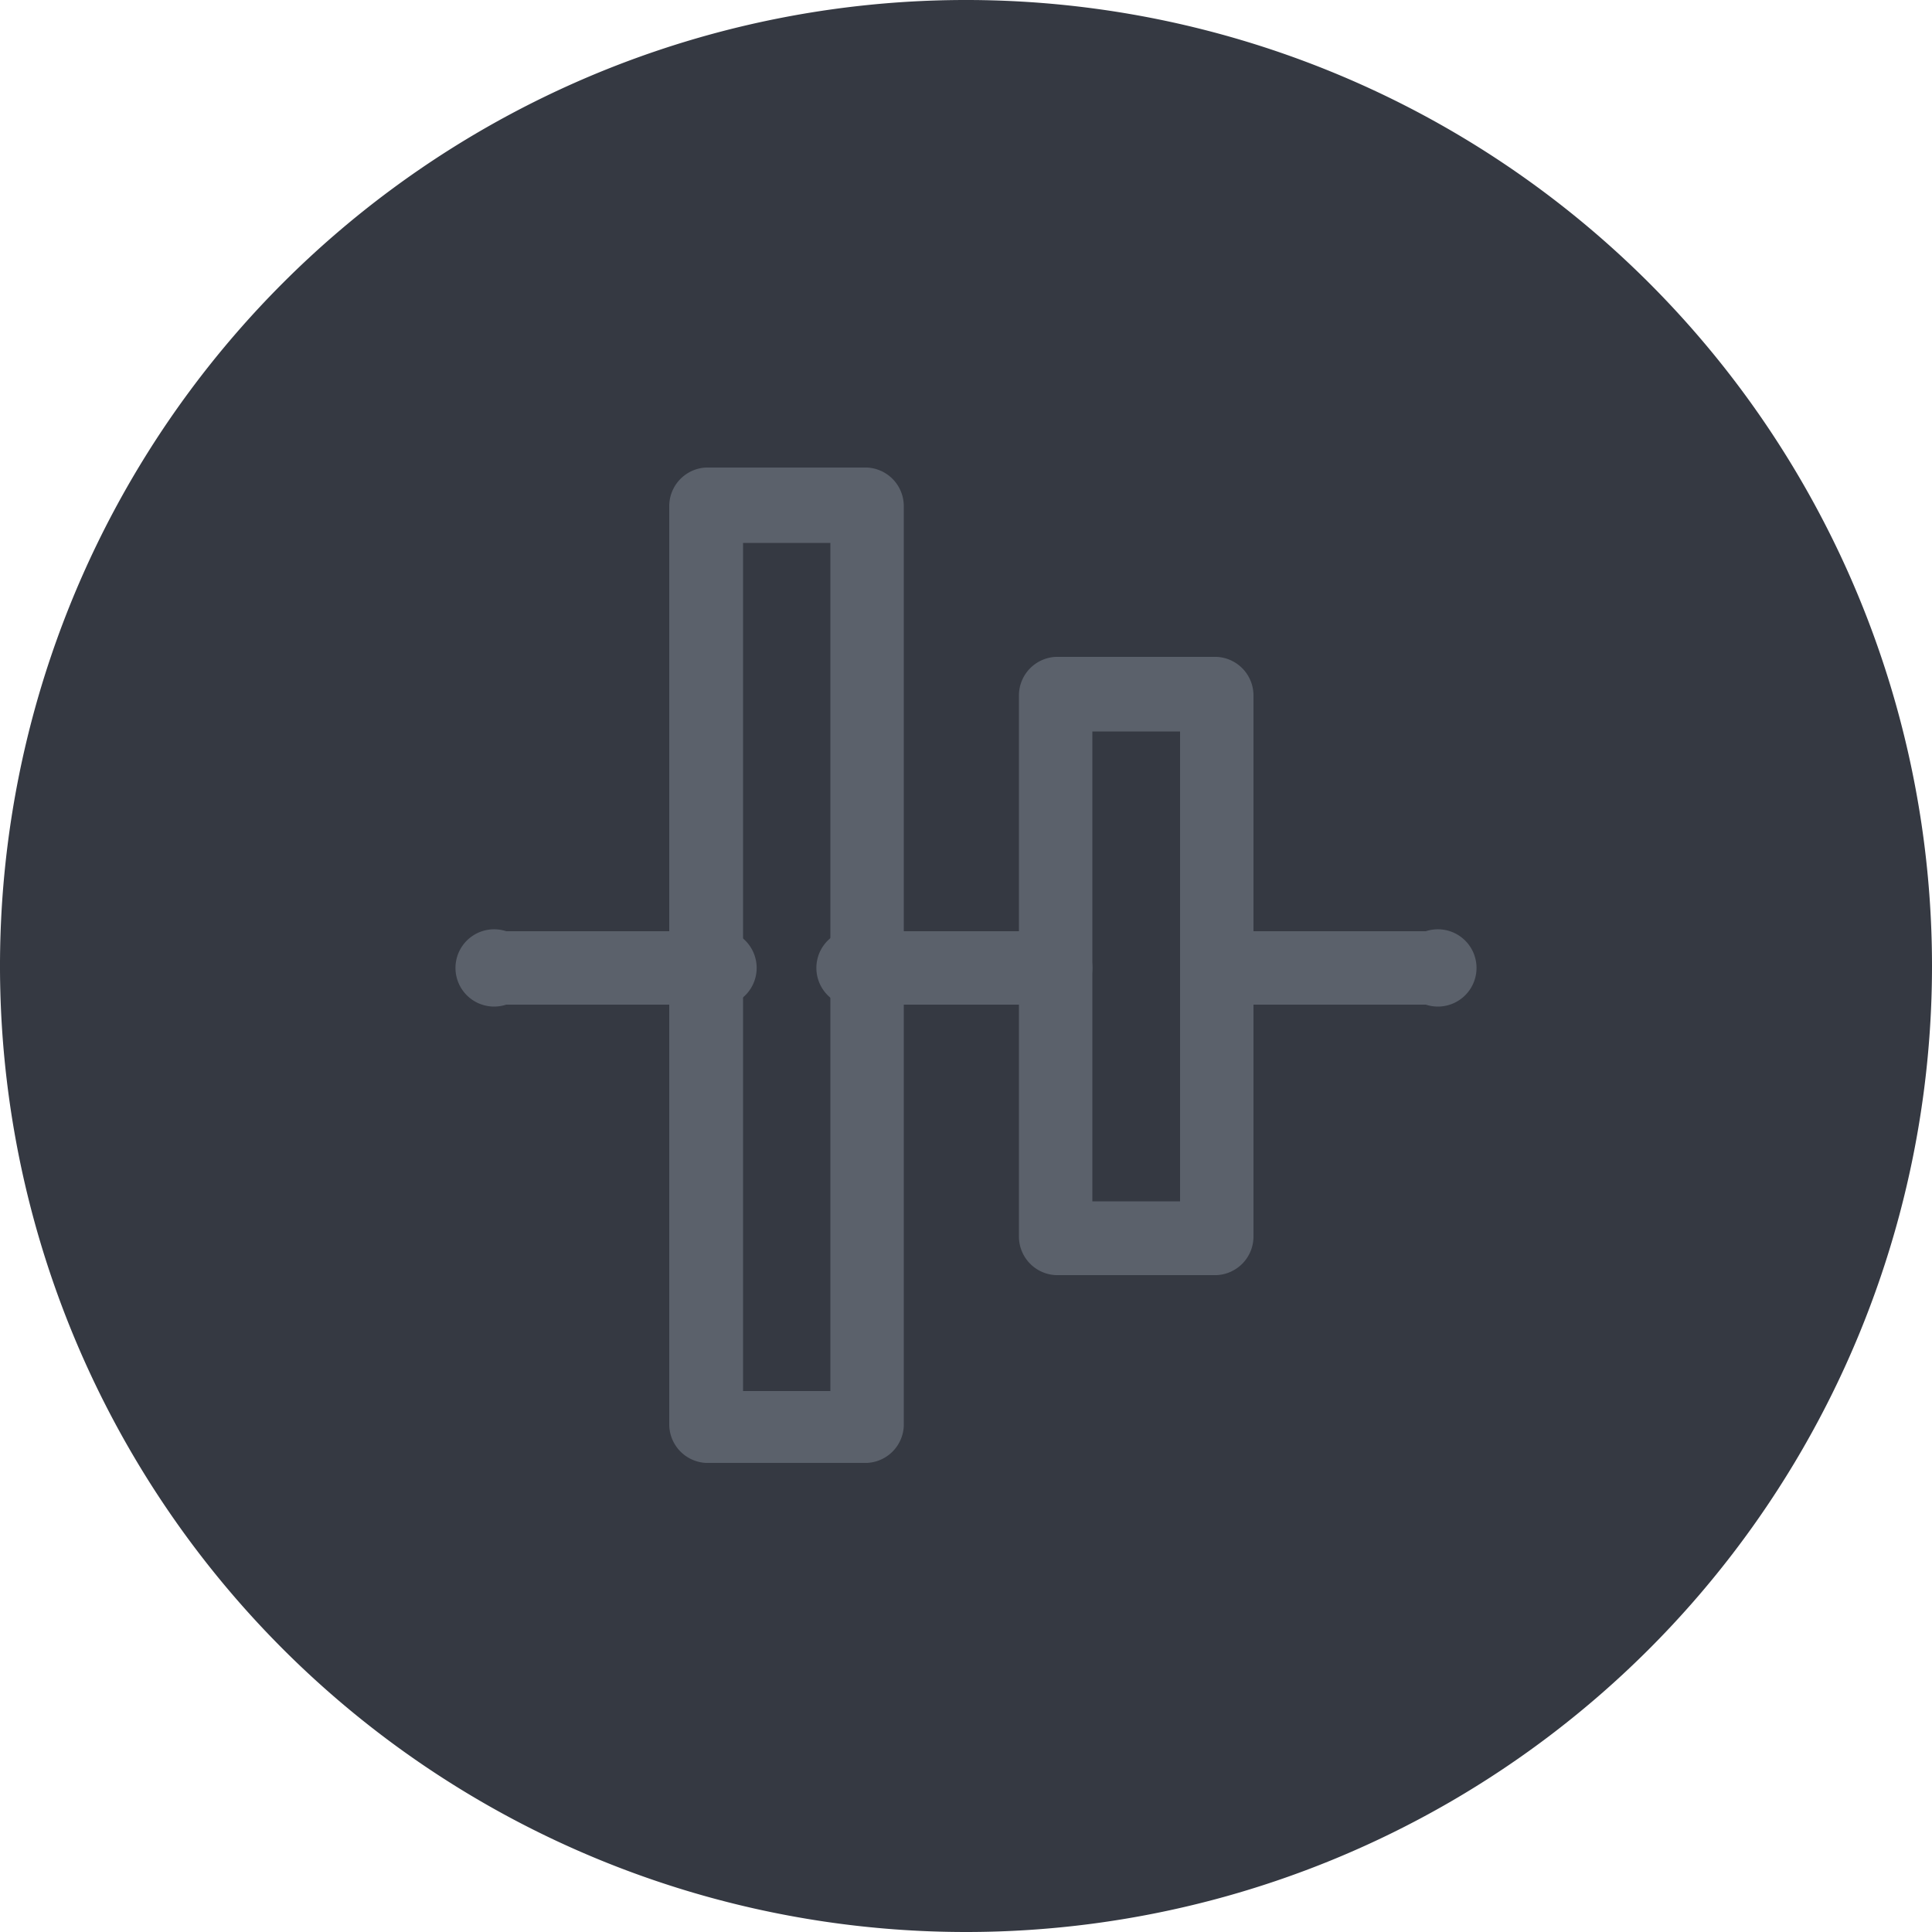 <svg xmlns="http://www.w3.org/2000/svg" viewBox="0 0 50 50"><defs><style>.cls-1{fill:#353942;}.cls-2{fill:#5b616b;}</style></defs><g id="Layer_2" data-name="Layer 2"><g id="Layer_151" data-name="Layer 151"><g id="AlignMiddle"><path class="cls-1" d="M25,50A25,25,0,1,1,50,25,25,25,0,0,1,25,50Z"/><path class="cls-2" d="M36.9,26H31.49a.95.95,0,0,1,0-1.9H36.9a1,1,0,1,1,0,1.9Z"/><path class="cls-2" d="M27.32,26H22.44a1,1,0,1,1,0-1.9h4.88a.95.95,0,0,1,0,1.9Z"/><path class="cls-2" d="M18.27,26H13.1a1,1,0,1,1,0-1.9h5.17a1,1,0,1,1,0,1.9Z"/><path class="cls-2" d="M22.44,37.86H18.27a1,1,0,0,1-.95-1V13.1a1,1,0,0,1,.95-1h4.17a1,1,0,0,1,.95,1V36.9A1,1,0,0,1,22.44,37.86ZM19.23,36h2.26V14.05H19.23Z"/><path class="cls-2" d="M31.49,33H27.32a1,1,0,0,1-.95-1V18a1,1,0,0,1,.95-1h4.17a1,1,0,0,1,.95,1V32A1,1,0,0,1,31.49,33Zm-3.22-1.91h2.27V18.93H28.27Z"/></g></g></g></svg>